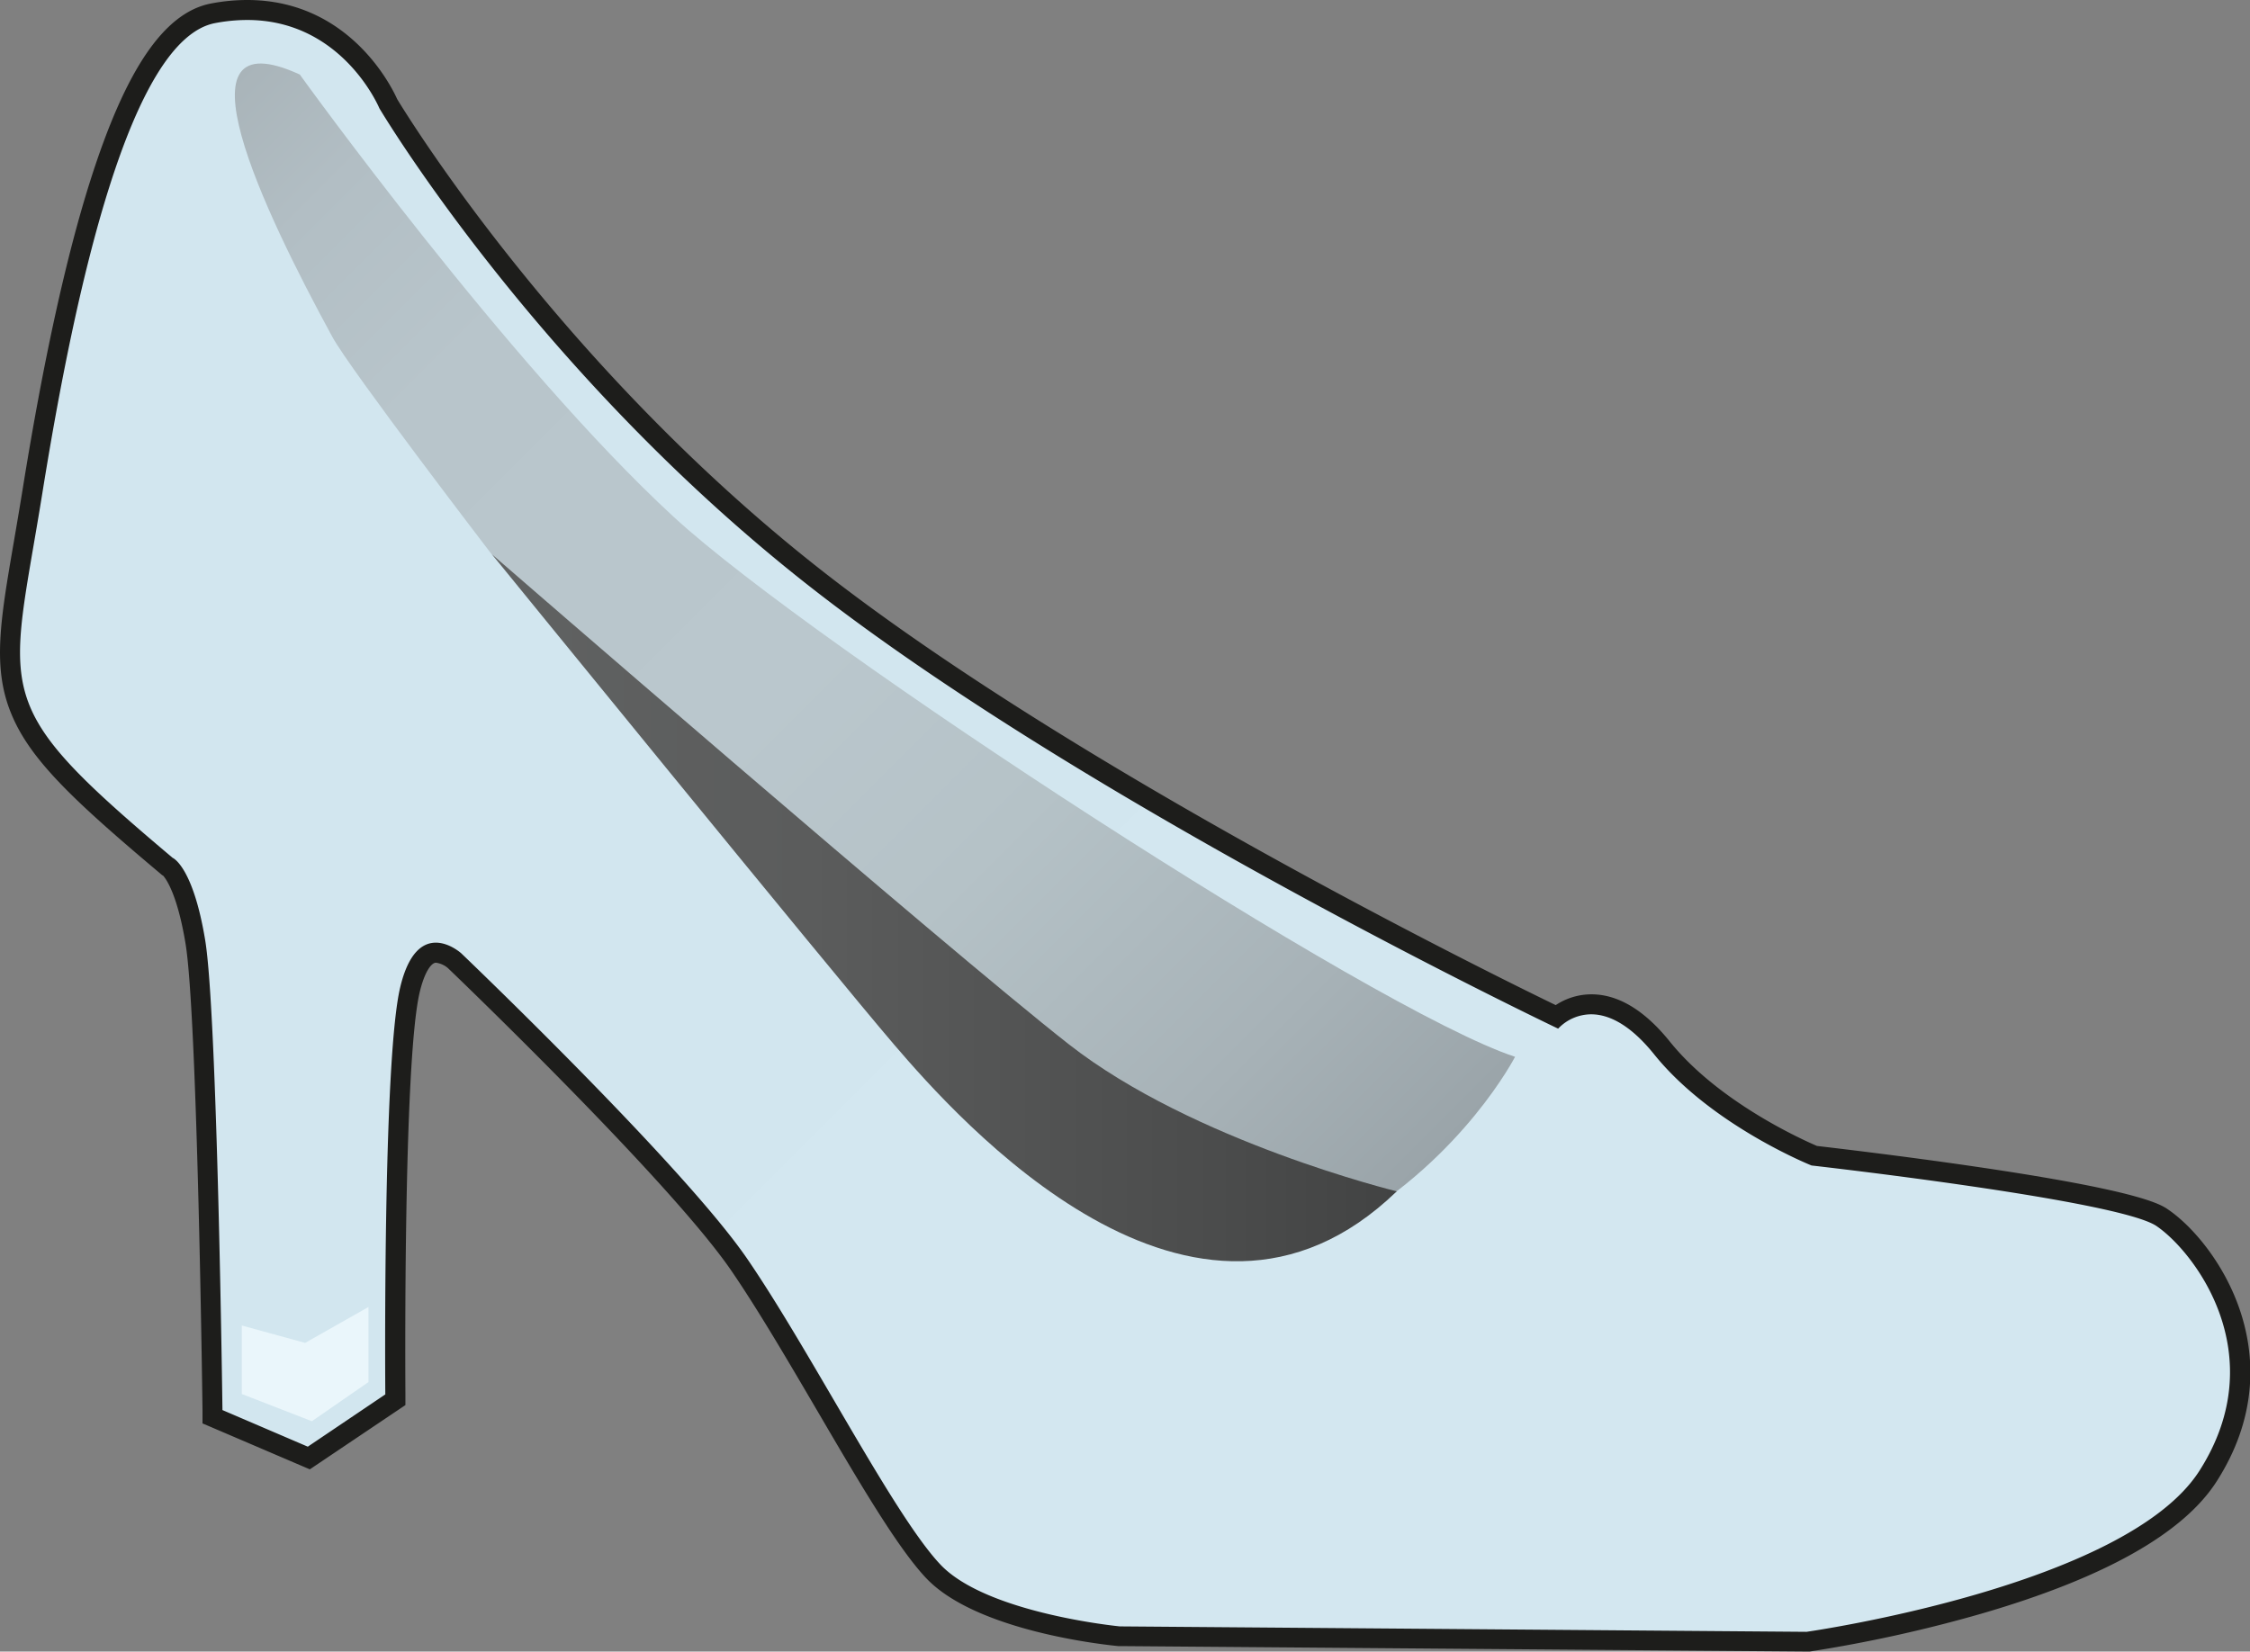 <svg xmlns="http://www.w3.org/2000/svg" viewBox="0 0 562.88 413.28"><rect x="0" y="0" width="562.88" height="413.28" fill="#808080" stroke="none"/><defs><linearGradient id="a" x1="10.17" y1="42.39" x2="445.29" y2="477.51" gradientUnits="userSpaceOnUse"><stop offset="0" stop-color="#d2e6ef"/><stop offset="1" stop-color="#d3e7f0"/></linearGradient><linearGradient id="b" x1="60.2" y1="18.03" x2="345.54" y2="303.36" gradientUnits="userSpaceOnUse"><stop offset="0" stop-color="#a9b4b9"/><stop offset=".09" stop-color="#b2bec4"/><stop offset=".22" stop-color="#b8c5cb"/><stop offset=".51" stop-color="#bac7cd"/><stop offset=".67" stop-color="#b5c2c7"/><stop offset=".87" stop-color="#a7b2b7"/><stop offset="1" stop-color="#9aa4a9"/></linearGradient><linearGradient id="c" x1="123.09" y1="227.17" x2="349.42" y2="227.17" gradientUnits="userSpaceOnUse"><stop offset="0" stop-color="#606262"/><stop offset=".35" stop-color="#5b5c5c"/><stop offset=".8" stop-color="#4b4c4c"/><stop offset="1" stop-color="#424343"/></linearGradient></defs><path d="M280 409.42h-.11c-1.39-.14-34.27-3.44-46.4-16.19-6.93-7.28-16.65-23.88-26.95-41.47-7.34-12.54-14.93-25.51-21.67-35.31-15.76-22.94-70.68-75.54-71.23-76.07a8.24 8.24 0 0 0-4.62-2c-3.55 0-5.49 5.07-6.5 9.33-4.26 18-3.65 100.36-3.64 101.19v1.34l-21.65 14.6-24.09-10.34v-1.62c0-1-1.29-99.09-4.29-117.22-2.43-14.75-6.08-18.2-6.69-18.69l-.49-.11-.08-.27C-1.67 180.17-.81 175.15 5.9 136.13c.68-3.93 1.44-8.38 2.22-13.2C20.5 45.87 35.3 6.74 53.36 3.32a46.34 46.34 0 0 1 8.48-.82c24 0 34.26 21.17 35.29 23.44C99.07 29.16 139 94.65 206.71 146.8c64.94 50 168.86 100.94 182.65 107.61a14 14 0 0 1 8.69-3.1c5.9 0 11.85 3.68 17.69 10.94C428.66 278.3 451 288 453.82 289.2c9.43 1.06 77.52 9 87.09 15.54 11.48 7.86 30.3 35 11.44 64.55s-96.75 41-100.06 41.46h-.18z" fill="url(#a)"/><path d="M61.84 5c23.89 0 33.07 22.1 33.07 22.1s40 67.53 110.27 121.68S389.8 257.4 389.8 257.4a11.45 11.45 0 0 1 8.25-3.59c4.07 0 9.46 2.19 15.75 10 14.33 17.82 39.39 27.83 39.39 27.83s76.81 8.67 86.31 15.16 29.24 32.2 10.75 61.2-98.31 40.33-98.31 40.33l-171.8-1.36s-33.2-3.2-44.83-15.42S203 338.44 186.94 315s-71.56-76.46-71.56-76.46-2.92-2.66-6.35-2.66c-3.19 0-6.82 2.31-8.93 11.25-4.39 18.54-3.71 101.79-3.71 101.79L77 362l-21.35-9.16s-1.26-99.07-4.32-117.59-8.12-20.58-8.12-20.58c-46.52-39.18-40.86-39.94-32.6-91.36S32.59 9.8 53.82 5.78a42.85 42.85 0 0 1 8-.78m0-5a47.9 47.9 0 0 0-9 .87C41.11 3.1 31.47 17.21 22.57 45.27c-6.06 19.12-11.76 45.12-16.92 77.26-.78 4.81-1.54 9.25-2.21 13.17-3.37 19.6-5.4 31.42-.58 43C7.53 190 18.08 200.07 40 218.5l.6.51.19.08c.68.74 3.55 4.5 5.62 17 3 17.94 4.24 115.85 4.25 116.84v3.25l3 1.28L75 366.6l2.51 1.07 2.26-1.52 19.42-13.06 2.23-1.5v-2.69c0-.83-.62-82.86 3.57-100.6 1.21-5.11 2.92-7.4 4.07-7.4a5.75 5.75 0 0 1 3 1.35c2.4 2.3 55.48 53.28 70.82 75.6 6.68 9.73 14.25 22.66 21.58 35.17 10.36 17.71 20.16 34.44 27.29 41.93 12.55 13.19 44.38 16.6 48 16.95h.44l171.8 1.36h.75a348.82 348.82 0 0 0 42.9-9.46c30.75-8.93 50.57-20.08 58.91-33.13 19.83-31 0-59.67-12.13-68-1.88-1.29-6.88-4.71-48.82-10.83-18.05-2.64-35.37-4.66-39.05-5.09-3.74-1.6-24.62-11-36.77-26.07-6.34-7.88-12.94-11.87-19.64-11.87a16.18 16.18 0 0 0-8.95 2.7C371 242.7 271.18 193.28 208.23 144.82 141.66 93.56 102.09 29.32 99.36 24.8 97.89 21.52 87.25 0 61.84 0z" fill="#1d1d1b"/><path d="M75 18.65s52.41 72.83 93.58 110.73c35.17 32.39 175.23 123.55 210.44 135.06 0 0-12.86 25.05-42 42-23.77 13.82-66.92-14.95-82.48-24.43-3.52-2.15-10.84-7.64-13.56-10.75-16.45-18.73-117.94-132.51-117.94-132.51S87.65 92.57 83.16 84.33C65.91 52.66 42.53 3.75 75 18.65z" fill="url(#b)"/><path d="M349.42 298.11s-50.95-12.43-82.06-36.82-144.27-122.56-144.27-122.56 85.13 104.63 100.68 122.77 74.98 85.57 125.65 36.61z" fill="url(#c)"/><path fill="#eaf6fb" d="M92.18 345.83l-14.16 9.8-17.53-6.81v-17.14l15.84 4.35 15.85-8.98v18.78z"/></svg>